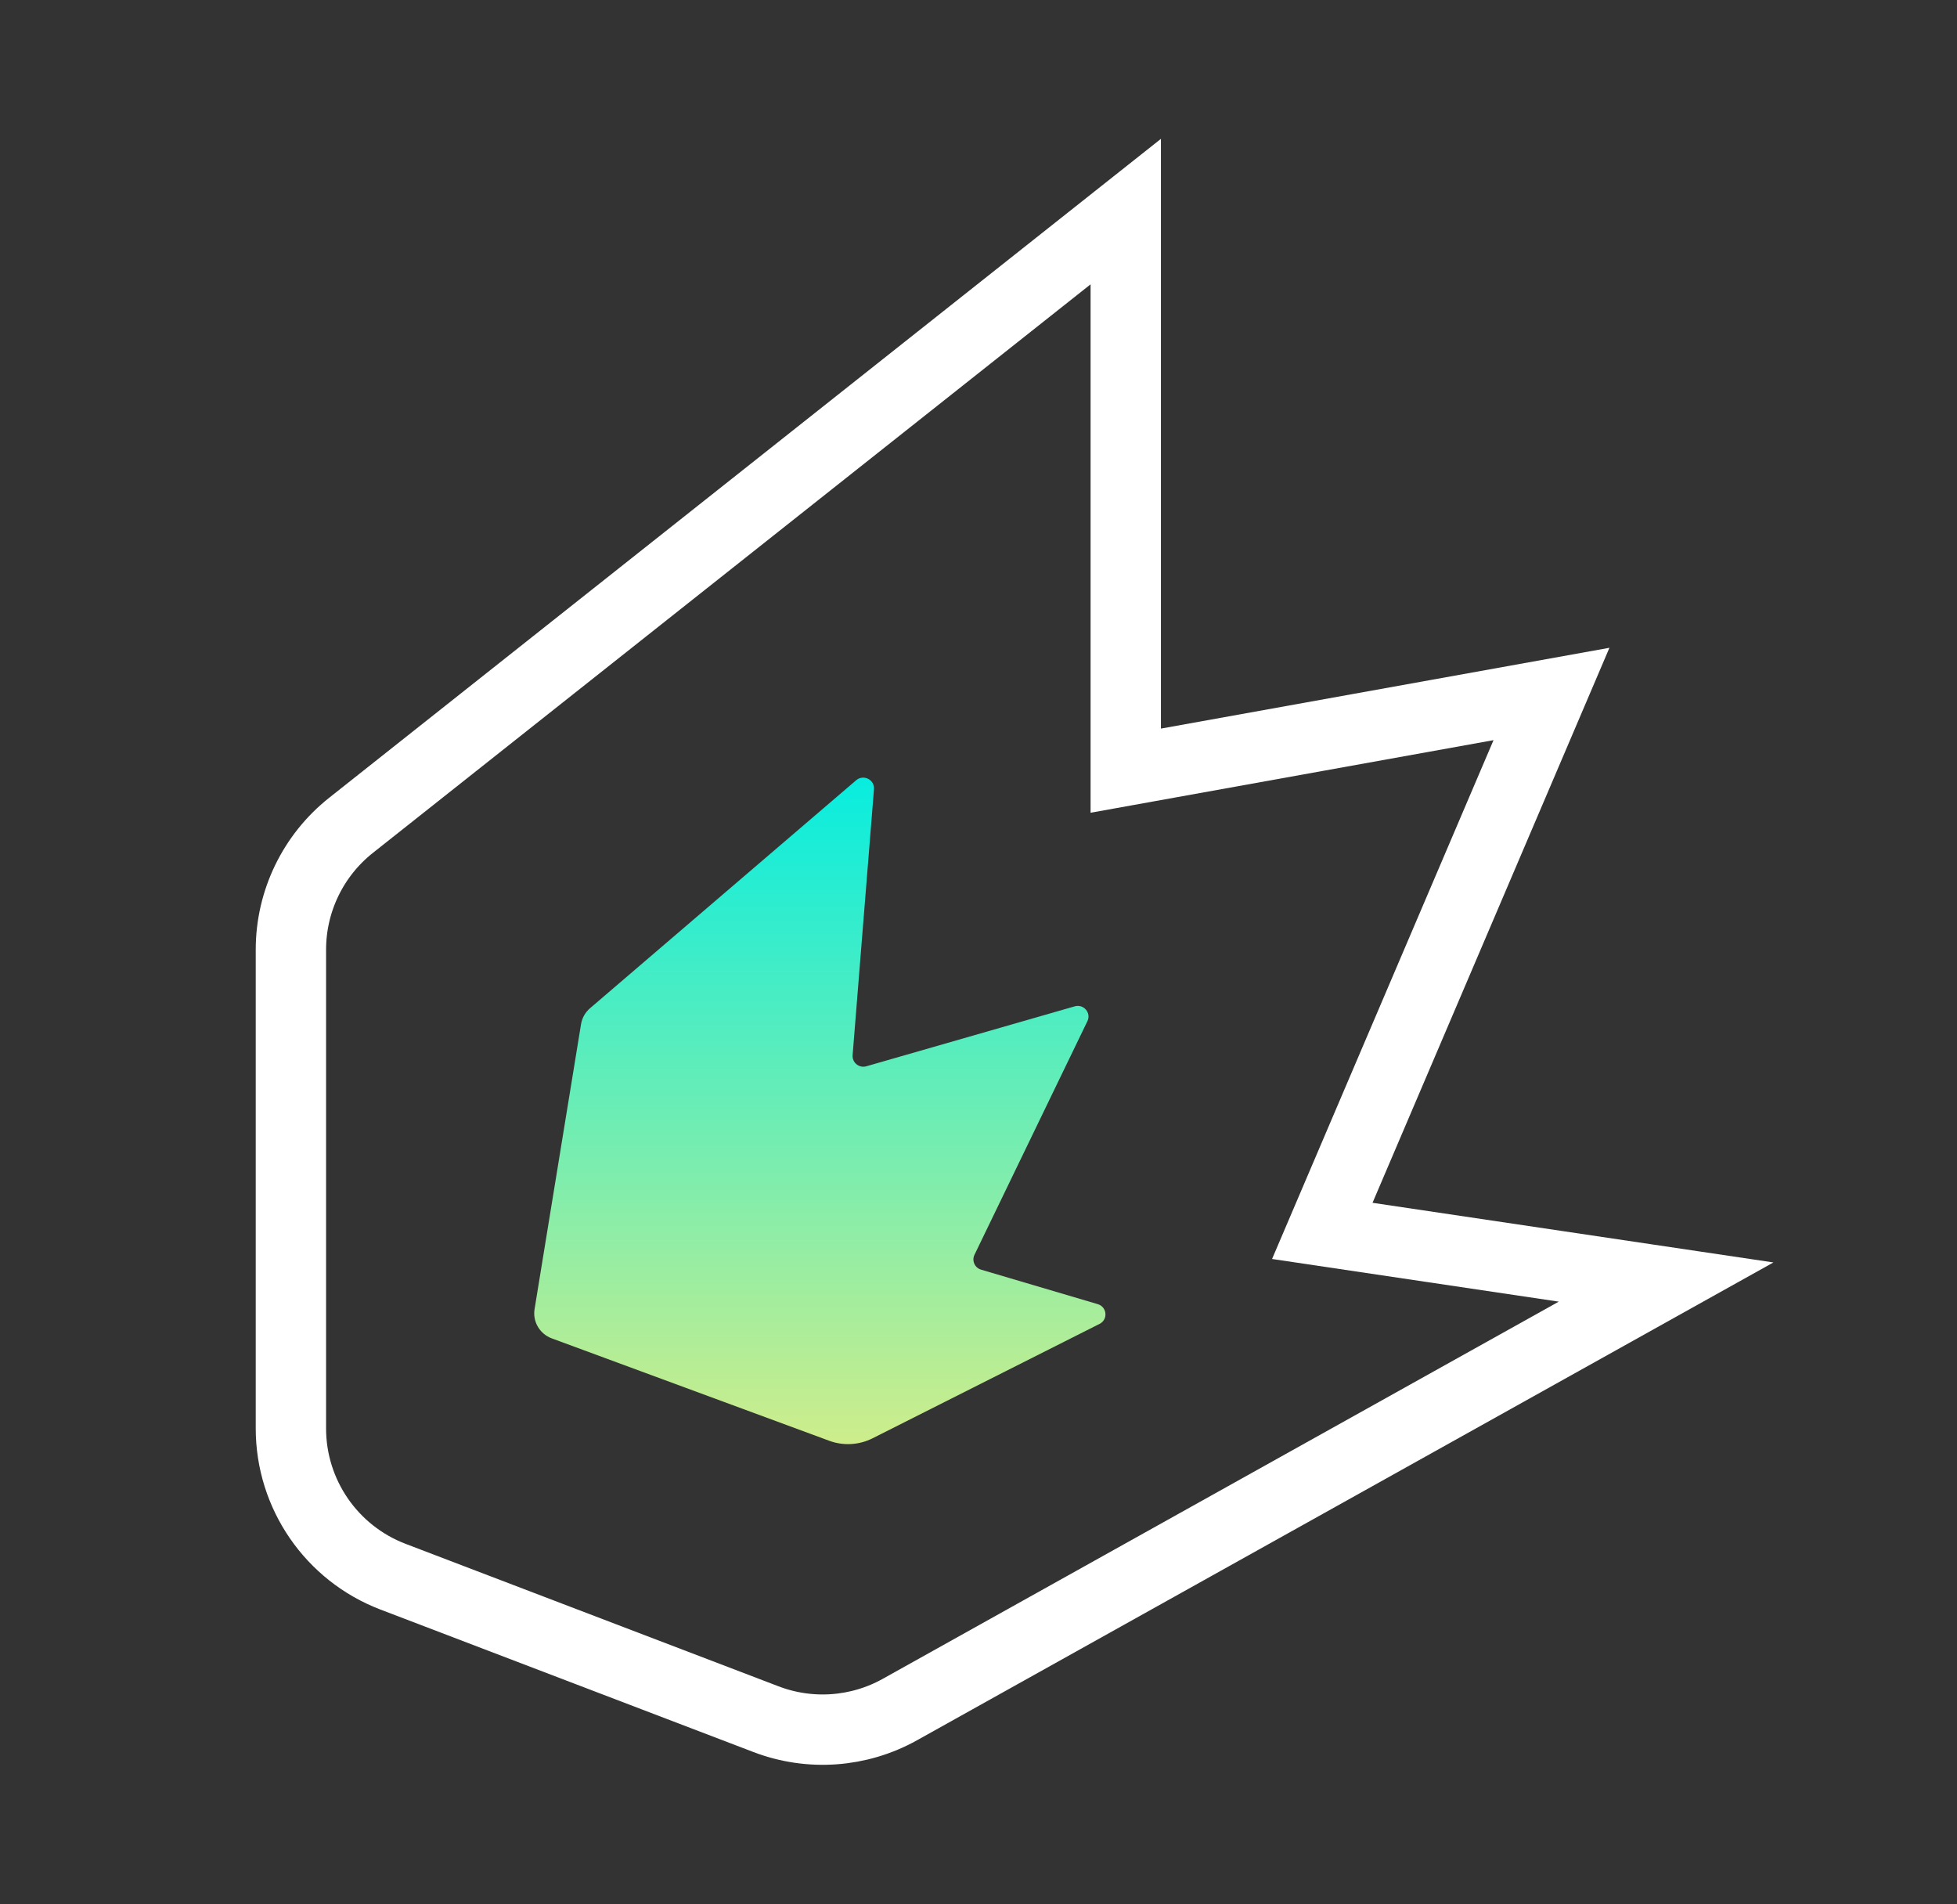 <svg viewBox="0 0 37 36" fill="none" xmlns="http://www.w3.org/2000/svg">
<rect x="0" y="0" width="37" height="36" fill="#333333" stroke="none"/>
<path d="M6.637 15.602L21.284 4V14.569L29.333 13.119L25 23.269L31.5 24.236L17.015 32.317C16.24 32.75 15.312 32.817 14.483 32.5L7.43 29.806C6.268 29.362 5.5 28.247 5.5 27.004V17.953C5.5 17.037 5.919 16.171 6.637 15.602Z" stroke="white" stroke-width="1.33"/>
<path d="M16.38 20.157L20.319 19.024C20.488 18.975 20.636 19.148 20.559 19.305L18.424 23.721C18.37 23.833 18.429 23.966 18.549 24.002L20.755 24.654C20.931 24.706 20.953 24.945 20.789 25.027L16.495 27.191C16.241 27.318 15.945 27.335 15.679 27.237L10.432 25.301C10.204 25.216 10.068 24.985 10.107 24.747L10.985 19.363C11.004 19.245 11.064 19.139 11.154 19.061L16.187 14.75C16.325 14.632 16.538 14.739 16.524 14.919L16.12 19.947C16.109 20.088 16.243 20.197 16.38 20.157Z" fill="url(#paint0_linear_4214_17939)"/>
<defs>
<linearGradient id="paint0_linear_4214_17939" x1="15.5" y1="14.7" x2="15.5" y2="27.3" gradientUnits="userSpaceOnUse">
<stop stop-color="#08EDDF"/>
<stop offset="1" stop-color="#CEED8B"/>
</linearGradient>
</defs>
</svg>

